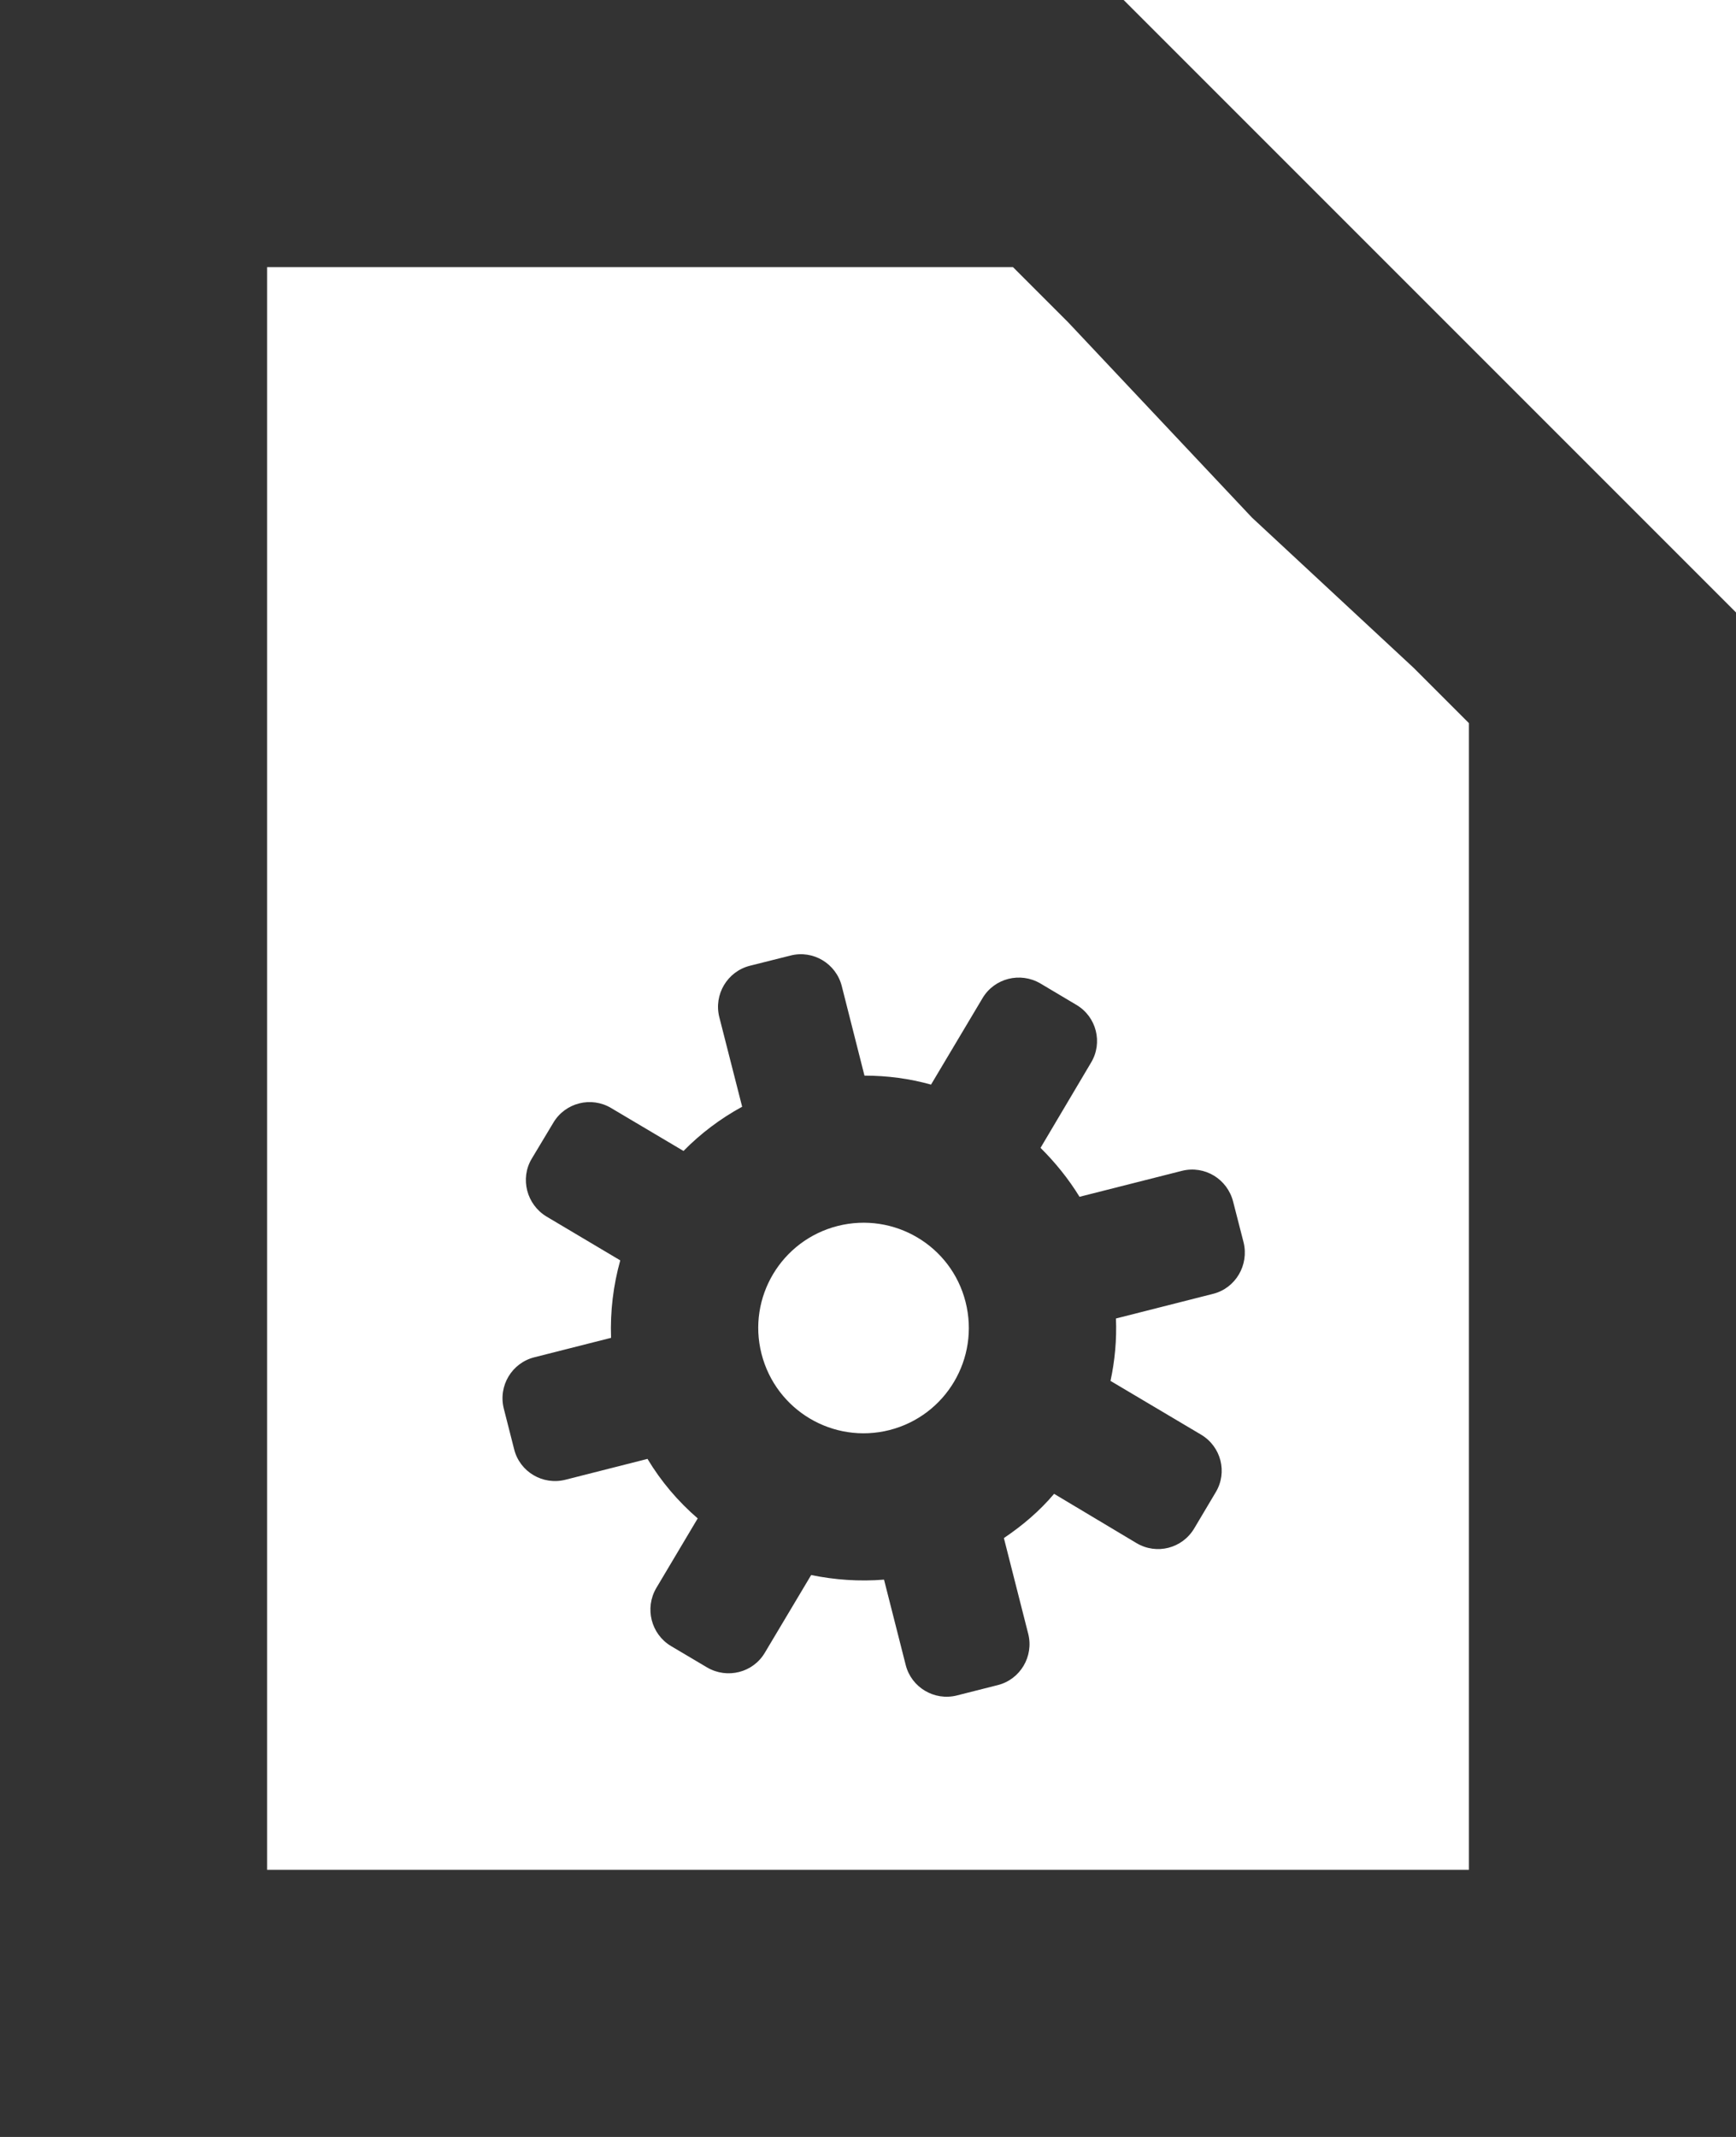 <?xml version="1.0" encoding="iso-8859-1"?>
<!-- Generator: Adobe Illustrator 21.0.2, SVG Export Plug-In . SVG Version: 6.00 Build 0)  -->
<svg version="1.1" xmlns="http://www.w3.org/2000/svg" xmlns:xlink="http://www.w3.org/1999/xlink" x="0px" y="0px"
	 viewBox="0 0 16.25 20" style="enable-background:new 0 0 16.25 20;" xml:space="preserve">
<g id="icon-content-types">
	<g>
		<g>
			<g>
				<g>
					<path style="fill:#333333;" d="M11.064,10.958l-0.959,0.243c-0.103-0.168-0.227-0.321-0.365-0.458l0.473-0.798
						c0.112-0.186,0.051-0.429-0.137-0.54L9.738,9.204c-0.188-0.11-0.43-0.049-0.541,0.138l-0.482,0.809
						c-0.2-0.056-0.408-0.084-0.623-0.084L7.879,9.227C7.825,9.018,7.611,8.889,7.4,8.943L7.018,9.039
						c-0.21,0.054-0.338,0.269-0.285,0.48l0.214,0.839c-0.205,0.112-0.389,0.251-0.549,0.414L5.72,10.37
						c-0.186-0.111-0.429-0.05-0.54,0.137l-0.203,0.338c-0.111,0.186-0.047,0.429,0.139,0.541l0.69,0.41
						c-0.065,0.233-0.095,0.476-0.086,0.725l-0.718,0.182c-0.211,0.053-0.34,0.268-0.286,0.481l0.097,0.381
						c0.053,0.21,0.268,0.338,0.48,0.284l0.768-0.195c0.128,0.213,0.287,0.399,0.47,0.557l-0.388,0.652
						c-0.11,0.188-0.049,0.43,0.137,0.542l0.339,0.201c0.188,0.11,0.431,0.049,0.541-0.139l0.433-0.726
						c0.219,0.045,0.449,0.062,0.682,0.043l0.203,0.799c0.053,0.21,0.268,0.338,0.479,0.285l0.383-0.097
						c0.21-0.053,0.338-0.268,0.285-0.479l-0.228-0.897c0.175-0.118,0.334-0.253,0.47-0.414l0.771,0.461
						c0.188,0.112,0.429,0.051,0.541-0.138l0.201-0.338c0.112-0.186,0.051-0.428-0.139-0.54l-0.846-0.502
						c0.041-0.19,0.059-0.385,0.051-0.584l0.91-0.231c0.21-0.053,0.336-0.269,0.285-0.48l-0.098-0.382
						C11.489,11.034,11.276,10.905,11.064,10.958z M8.327,13.384C7.799,13.518,7.263,13.2,7.128,12.67
						c-0.134-0.527,0.186-1.062,0.713-1.196c0.527-0.133,1.063,0.183,1.197,0.71C9.173,12.714,8.854,13.249,8.327,13.384z"/>
				</g>
			</g>
		</g>
		<g id="XMLID_36_">
			<polygon style="fill:#333333;" points="15,17.5 11.25,17.5 10,17.5 2.5,17.5 2.5,2.5 9.482,2.5 10,3.018 11.719,4.844 
				13.232,6.25 13.75,6.768 13.75,20 16.25,20 16.25,5.732 10.518,0 0,0 0,20 15,20 13.75,18.75 			"/>
		</g>
	</g>
</g>
<g id="Layer_1">
</g>
</svg>
